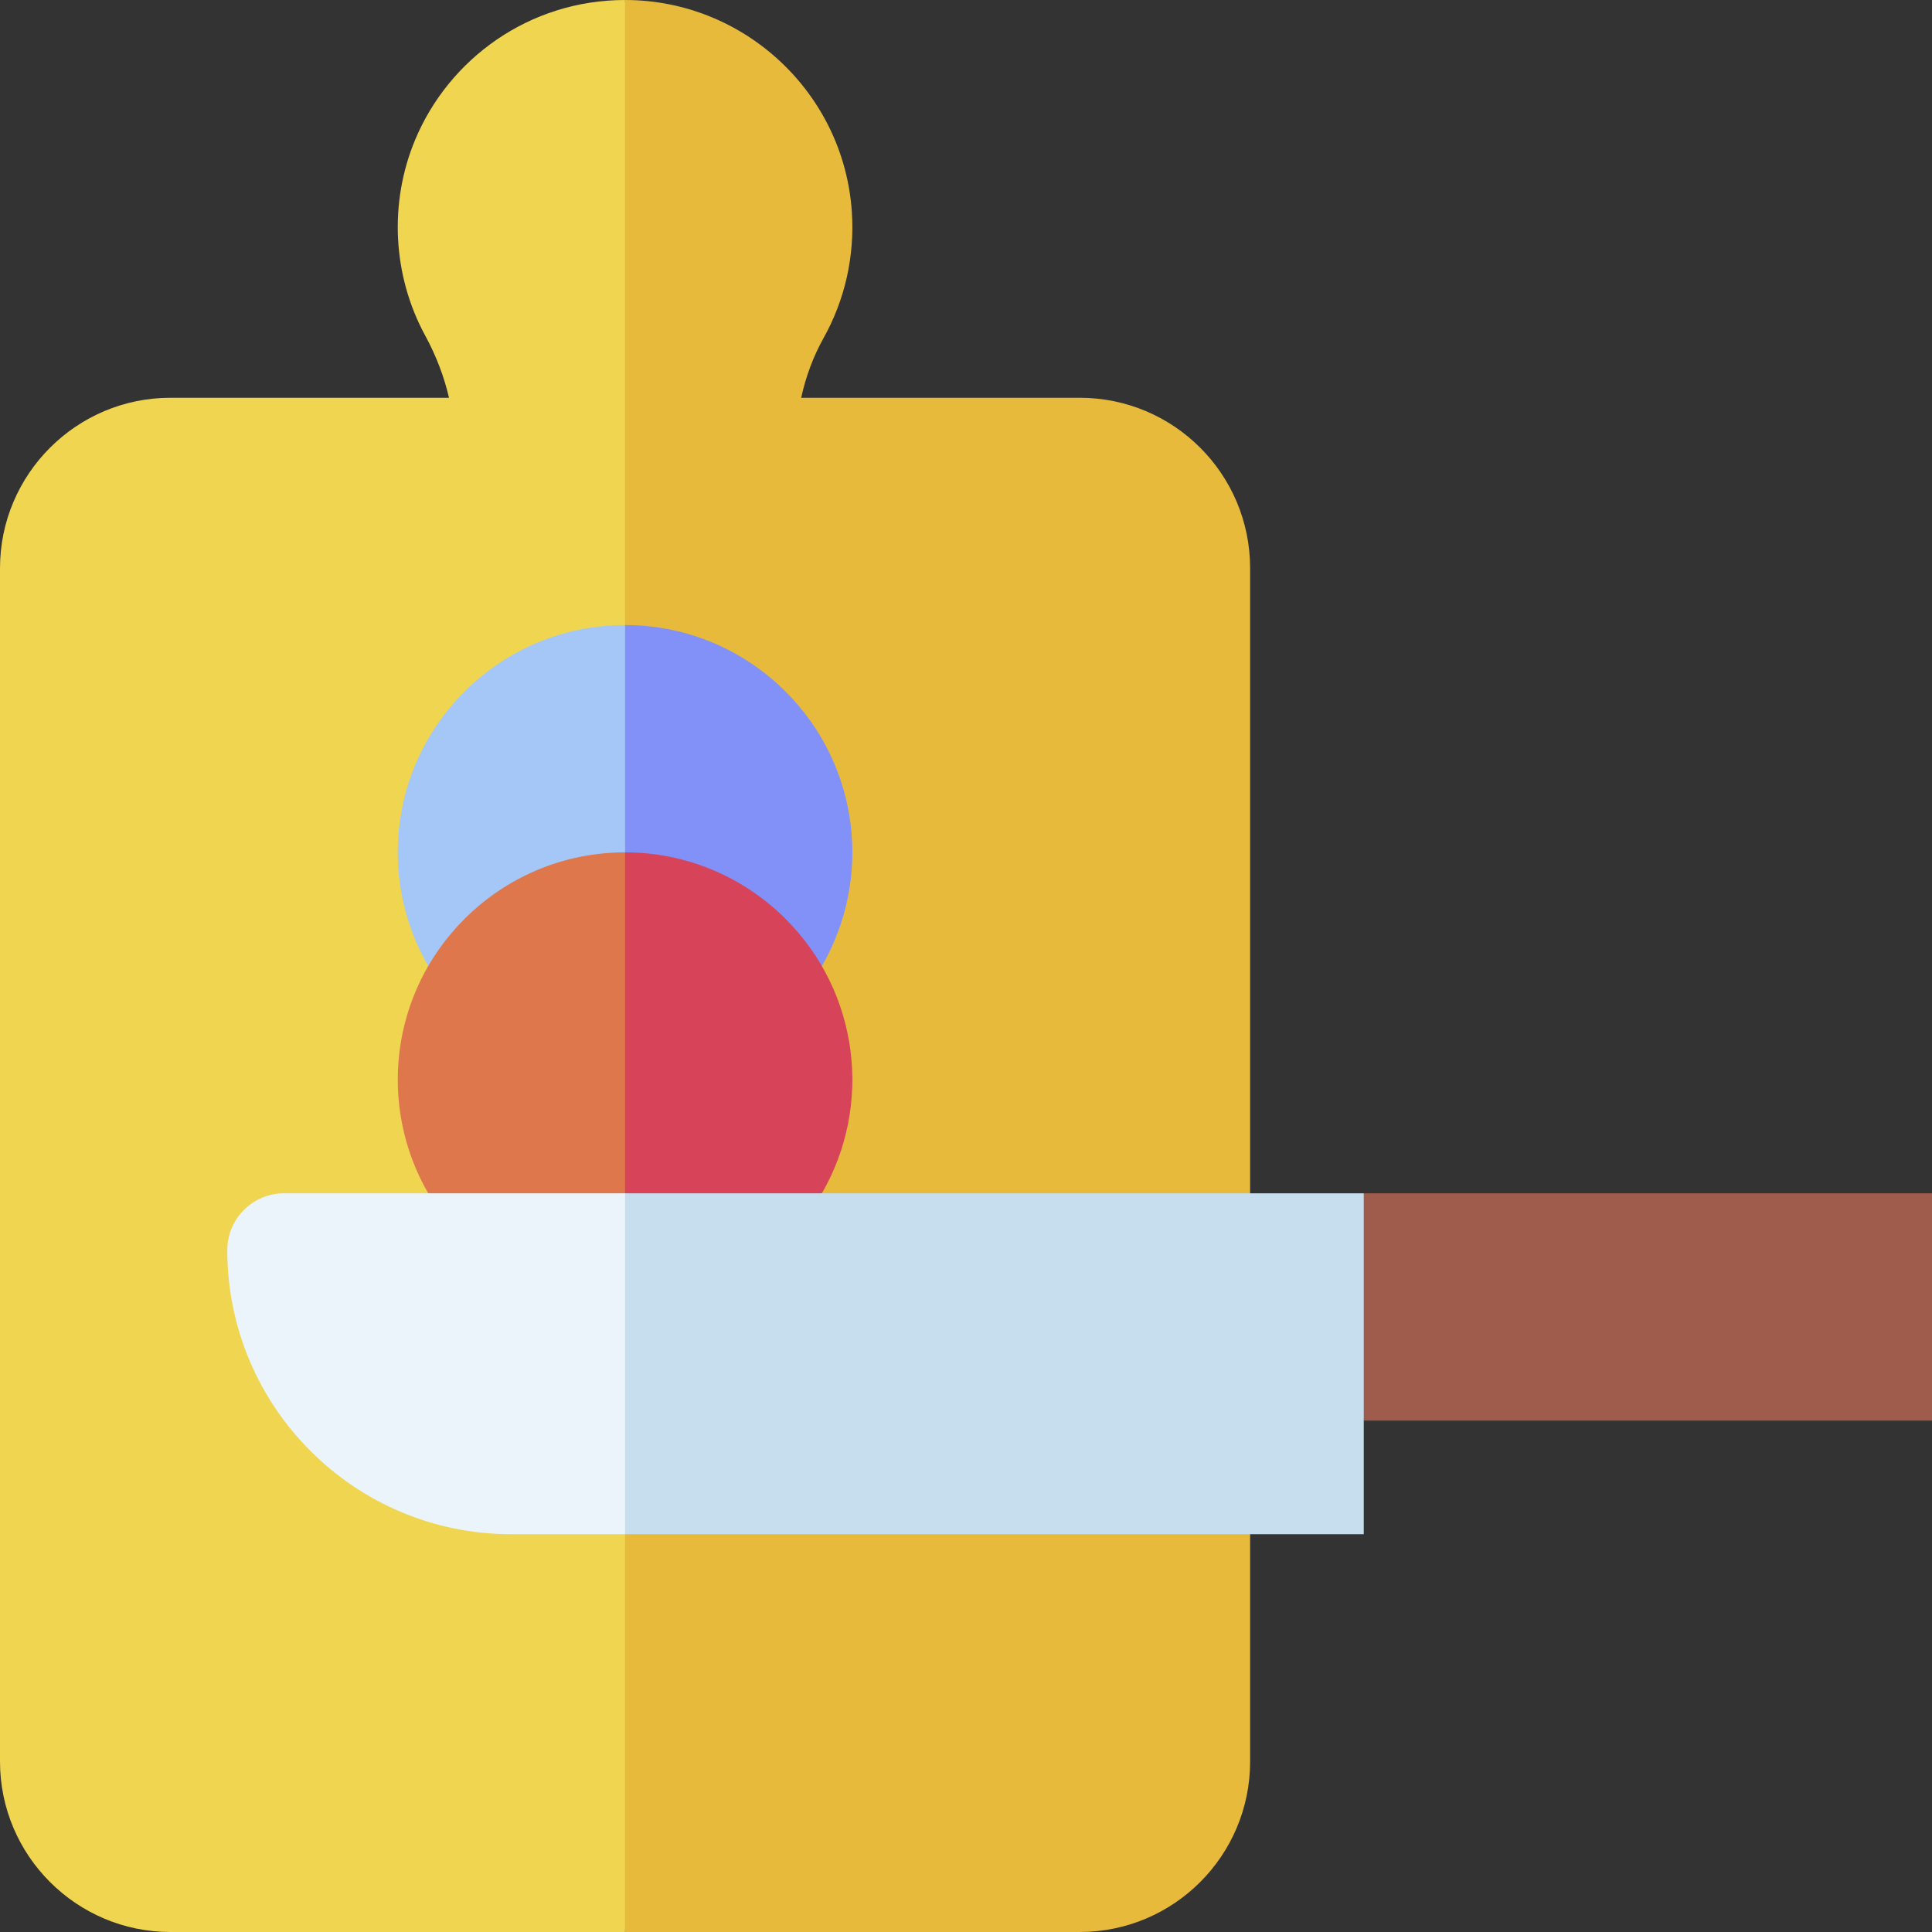 <svg id="Layer_1" enable-background="new 0 0 510 510" height="512" viewBox="0 0 510 510" width="512" xmlns="http://www.w3.org/2000/svg"><rect x="0" y="0" width="510" height="510" fill="#333333" stroke="none"/><g><path d="m164.998 0c-25.359 0-46.58 15.619-55.449 36.994-6.86 16.533-5.97 35.672 2.717 51.638 2.934 5.392 5.002 10.921 6.257 16.368-8.286 0-64.793 0-73.524 0-24.81 0-45 20.186-45 45v315c0 24.811 20.186 45 45 45h120l10-255-9.999-255z" fill="#efd550"/><path d="m285 105c-8.286 0-64.775 0-73.507 0 1.186-5.424 3.121-10.781 5.907-15.765 5.651-10.106 8.222-21.588 7.472-33.19-2.03-31.416-28.357-56.045-59.872-56.045v510c.86 0 125.213 0 120 0 24.852 0 45-20.147 45-45 0-20.766 0-39.167 0-60l-10-45 10-45c0-8.947 0-174.076 0-165 0-12.426-5.037-23.676-13.181-31.82-8.142-8.143-19.392-13.18-31.819-13.18z" fill="#e7ba3c"/><path d="m360 315h150v60c-10.128 0-139.87 0-150 0l-10-30z" fill="#9f5b4c"/><path d="m165 225.023 10-30.553-10-29.47c-33.083 0-60 26.915-60 60 0 10.561 2.773 20.895 8.045 30.012z" fill="#a5c7f8"/><path d="m165 315 10-37.5-10-52.5c-16.542 0-31.542 6.729-42.407 17.594-19.604 19.604-22.879 49.371-9.554 72.407l26.961 9.999z" fill="#de784c"/><path d="m75 315c-8.282 0-15 6.715-15 15 0 41.421 33.577 75 75 75h30l10-45-10-45h-45z" fill="#ebf4fa"/><path d="m216.961 255.001c13.364-23.107 9.989-52.864-9.555-72.407-10.864-10.865-25.864-17.594-42.406-17.594v60.023z" fill="#8291f7"/><path d="m216.961 315c13.466-23.297 9.84-53.012-9.555-72.406-10.864-10.865-25.864-17.594-42.406-17.594v90l30 10z" fill="#d7445a"/><path d="m360 315c-10.822 0-184.178 0-195 0v90h195c0-10.889 0-79.039 0-90z" fill="#c7deee"/></g></svg>